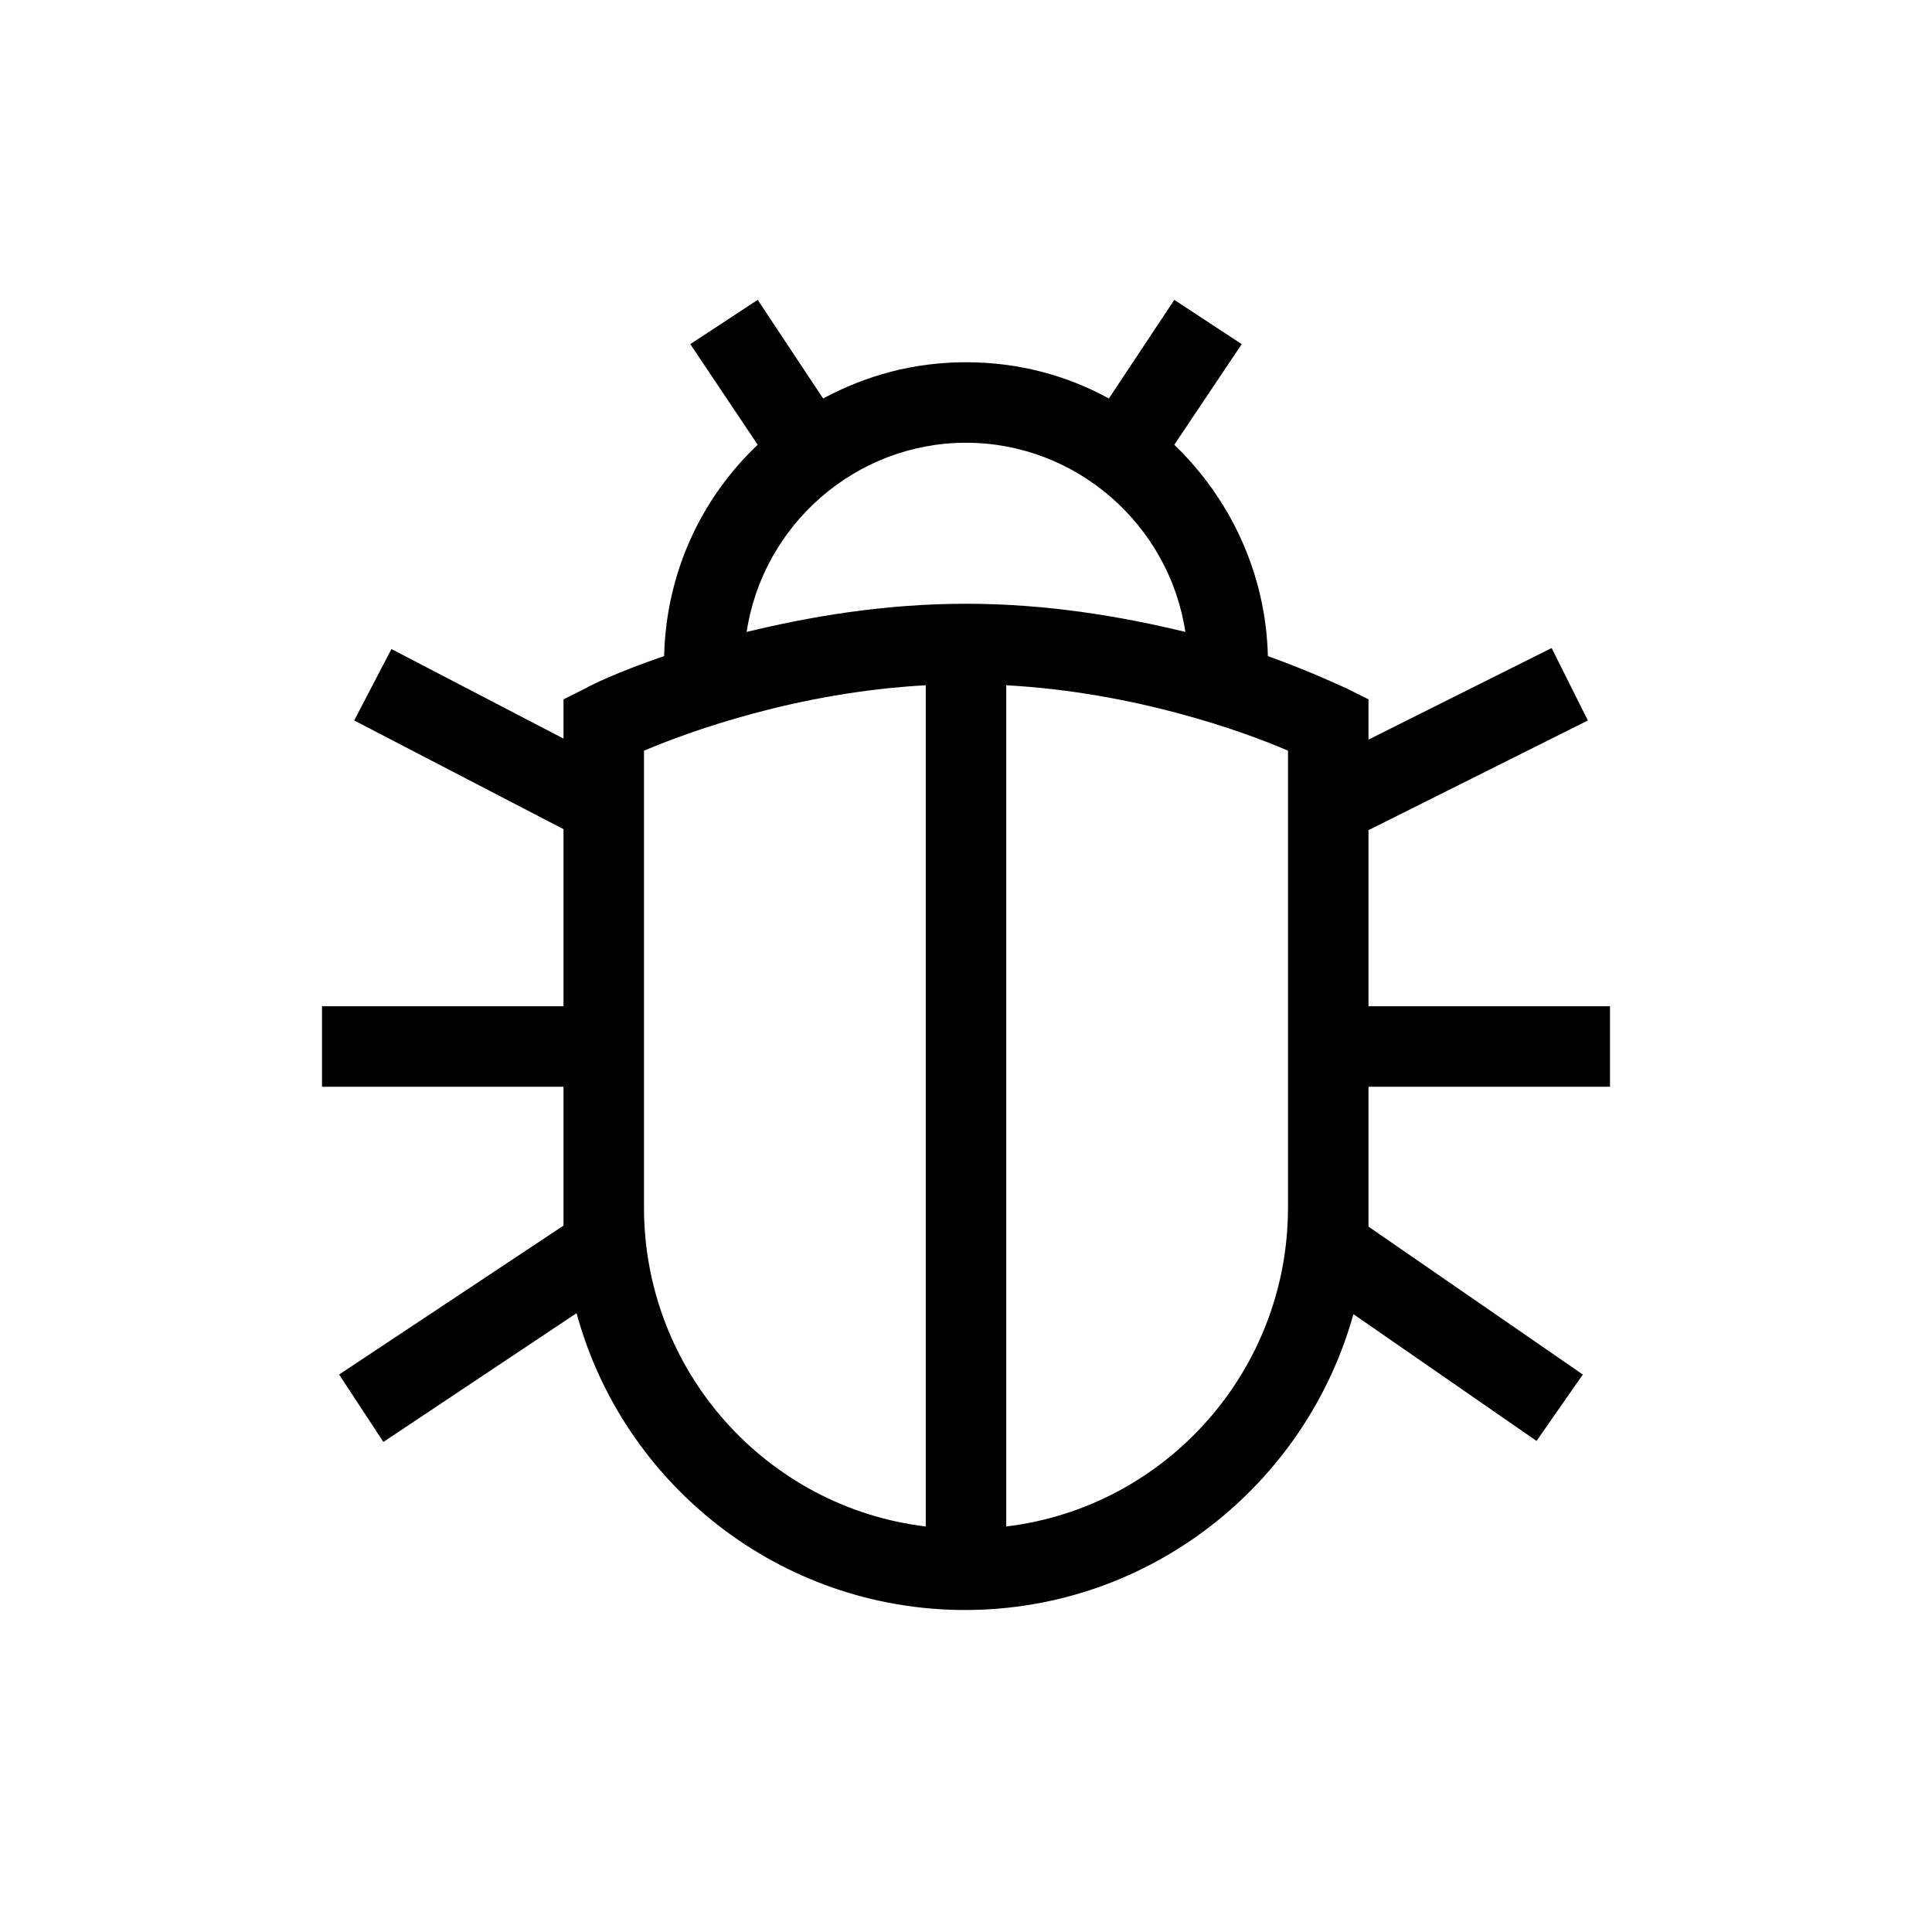 <?xml version="1.0" encoding="UTF-8"?>
<svg xmlns="http://www.w3.org/2000/svg" viewBox="0 0 192 192"><path d="M136 108h24v-8h-24V82.5l21.8-10.9-3.6-7.2-18.2 9.1v-4l-2.2-1.1c-.3-.1-3.1-1.5-7.8-3.2-.2-8.3-3.8-15.7-9.3-21l6.7-10-6.7-4.4-6.5 9.8c-4.2-2.3-9-3.6-14.2-3.6s-9.9 1.3-14.2 3.6l-6.5-9.8-6.7 4.4 6.7 10c-5.6 5.3-9.1 12.7-9.3 21-4.7 1.6-7.5 3-7.8 3.2L56 69.5v3.9l-17.1-8.9-3.7 7.1L56 82.4V100H32v8h24v13.8l-22.3 14.8 4.4 6.7 19.2-12.8c4.6 17 20.2 29.5 38.6 29.5 18.4 0 33.9-12.5 38.6-29.4l18.2 12.6 4.6-6.6-21.3-14.7V108zM96 44c11 0 20.2 8.2 21.8 18.8-6.2-1.5-13.6-2.8-21.8-2.8s-15.6 1.3-21.8 2.8C75.8 52.2 85 44 96 44zm-32 76V74.6c4.5-1.9 15.2-5.8 28-6.5v83.6c-15.8-1.9-28-15.4-28-31.7zm64 0c0 16.3-12.2 29.8-28 31.7V68.1c12.8.7 23.6 4.6 28 6.5V120z" fill="rgba(0,0,0,1)"/></svg>
